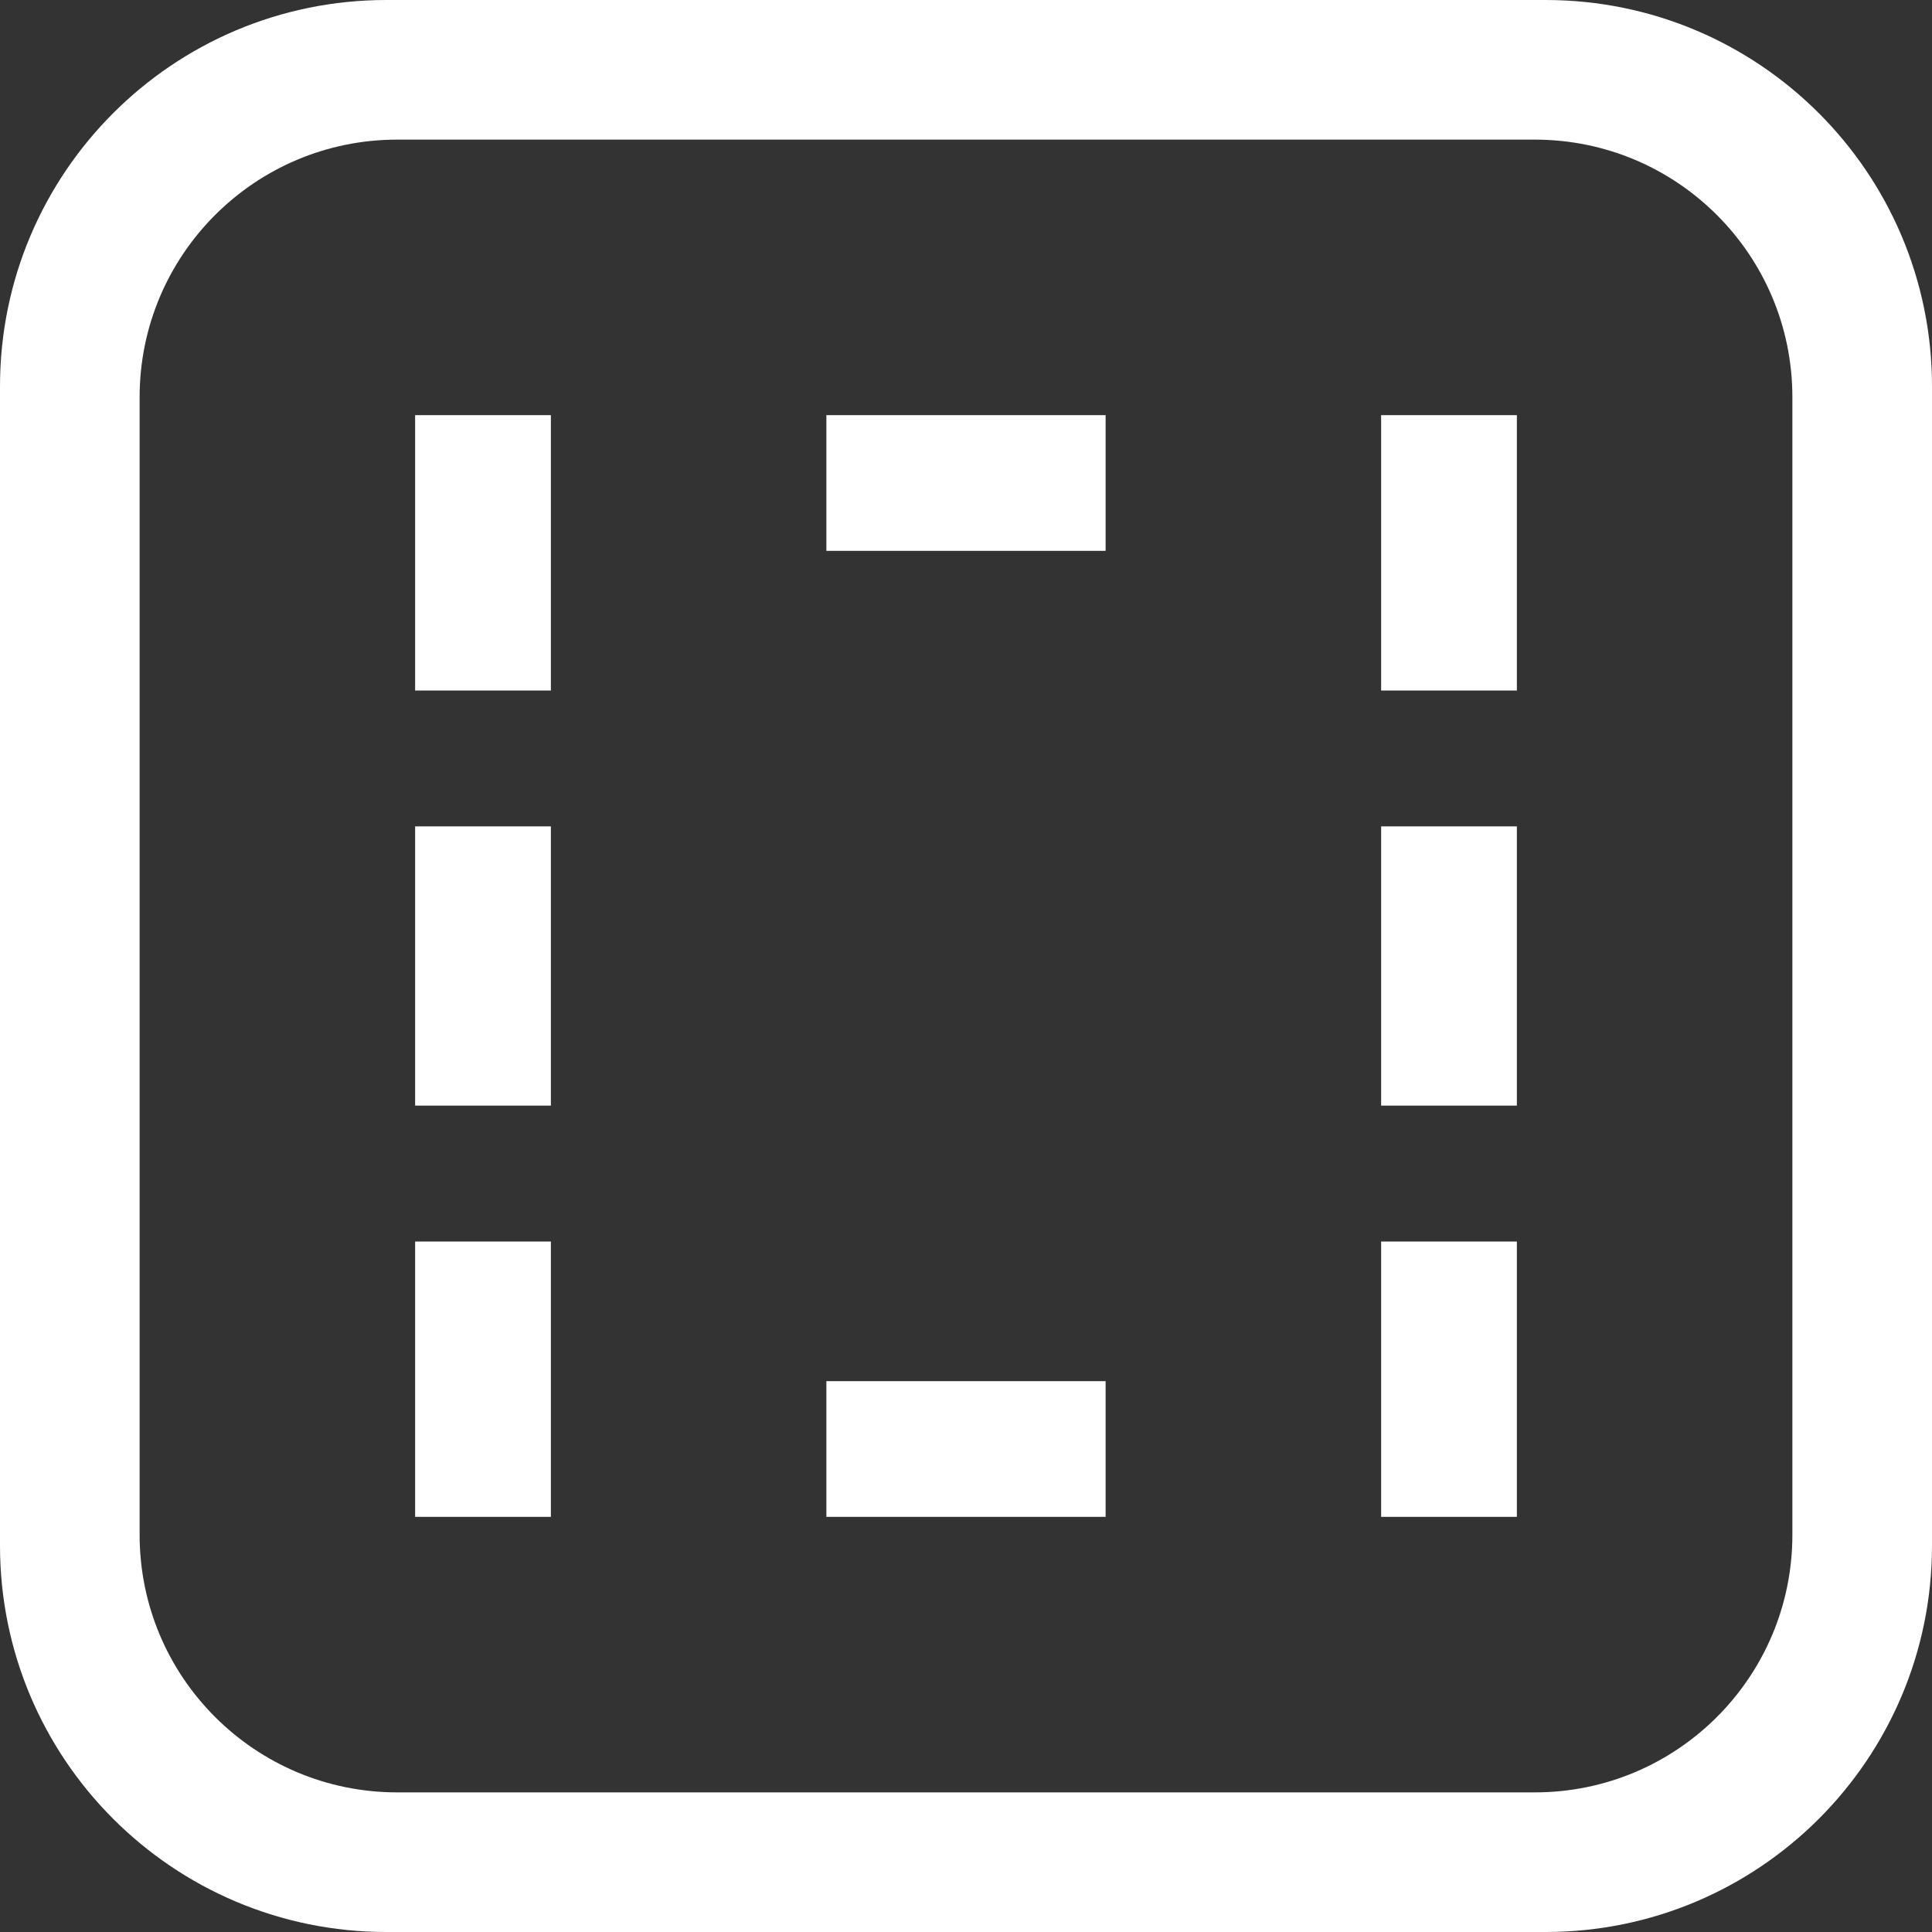 <svg 
 xmlns="http://www.w3.org/2000/svg"
 xmlns:xlink="http://www.w3.org/1999/xlink"
 width="15px" height="15px">
<rect width="100%" height="100%" fill="#333333" stroke="none"/>
<path fill-rule="evenodd"  fill="rgb(255, 255, 255)"
 d="M12.000,15.000 L3.000,15.000 C1.343,15.000 -0.000,13.657 -0.000,12.000 L-0.000,3.000 C-0.000,1.343 1.343,-0.000 3.000,-0.000 L12.000,-0.000 C13.657,-0.000 15.000,1.343 15.000,3.000 L15.000,12.000 C15.000,13.657 13.657,15.000 12.000,15.000 ZM13.916,3.084 C13.916,1.979 13.021,1.084 11.916,1.084 L3.084,1.084 C1.979,1.084 1.084,1.979 1.084,3.084 L1.084,11.916 C1.084,13.021 1.979,13.916 3.084,13.916 L11.916,13.916 C13.021,13.916 13.916,13.021 13.916,11.916 L13.916,3.084 ZM10.723,9.639 L11.777,9.639 L11.777,11.777 L10.723,11.777 L10.723,9.639 ZM10.723,6.416 L11.777,6.416 L11.777,8.584 L10.723,8.584 L10.723,6.416 ZM10.723,3.223 L11.777,3.223 L11.777,5.361 L10.723,5.361 L10.723,3.223 ZM6.416,10.723 L8.584,10.723 L8.584,11.777 L6.416,11.777 L6.416,10.723 ZM6.416,3.223 L8.584,3.223 L8.584,4.277 L6.416,4.277 L6.416,3.223 ZM3.223,9.639 L4.277,9.639 L4.277,11.777 L3.223,11.777 L3.223,9.639 ZM3.223,6.416 L4.277,6.416 L4.277,8.584 L3.223,8.584 L3.223,6.416 ZM3.223,3.223 L4.277,3.223 L4.277,5.361 L3.223,5.361 L3.223,3.223 Z"/>
</svg>
